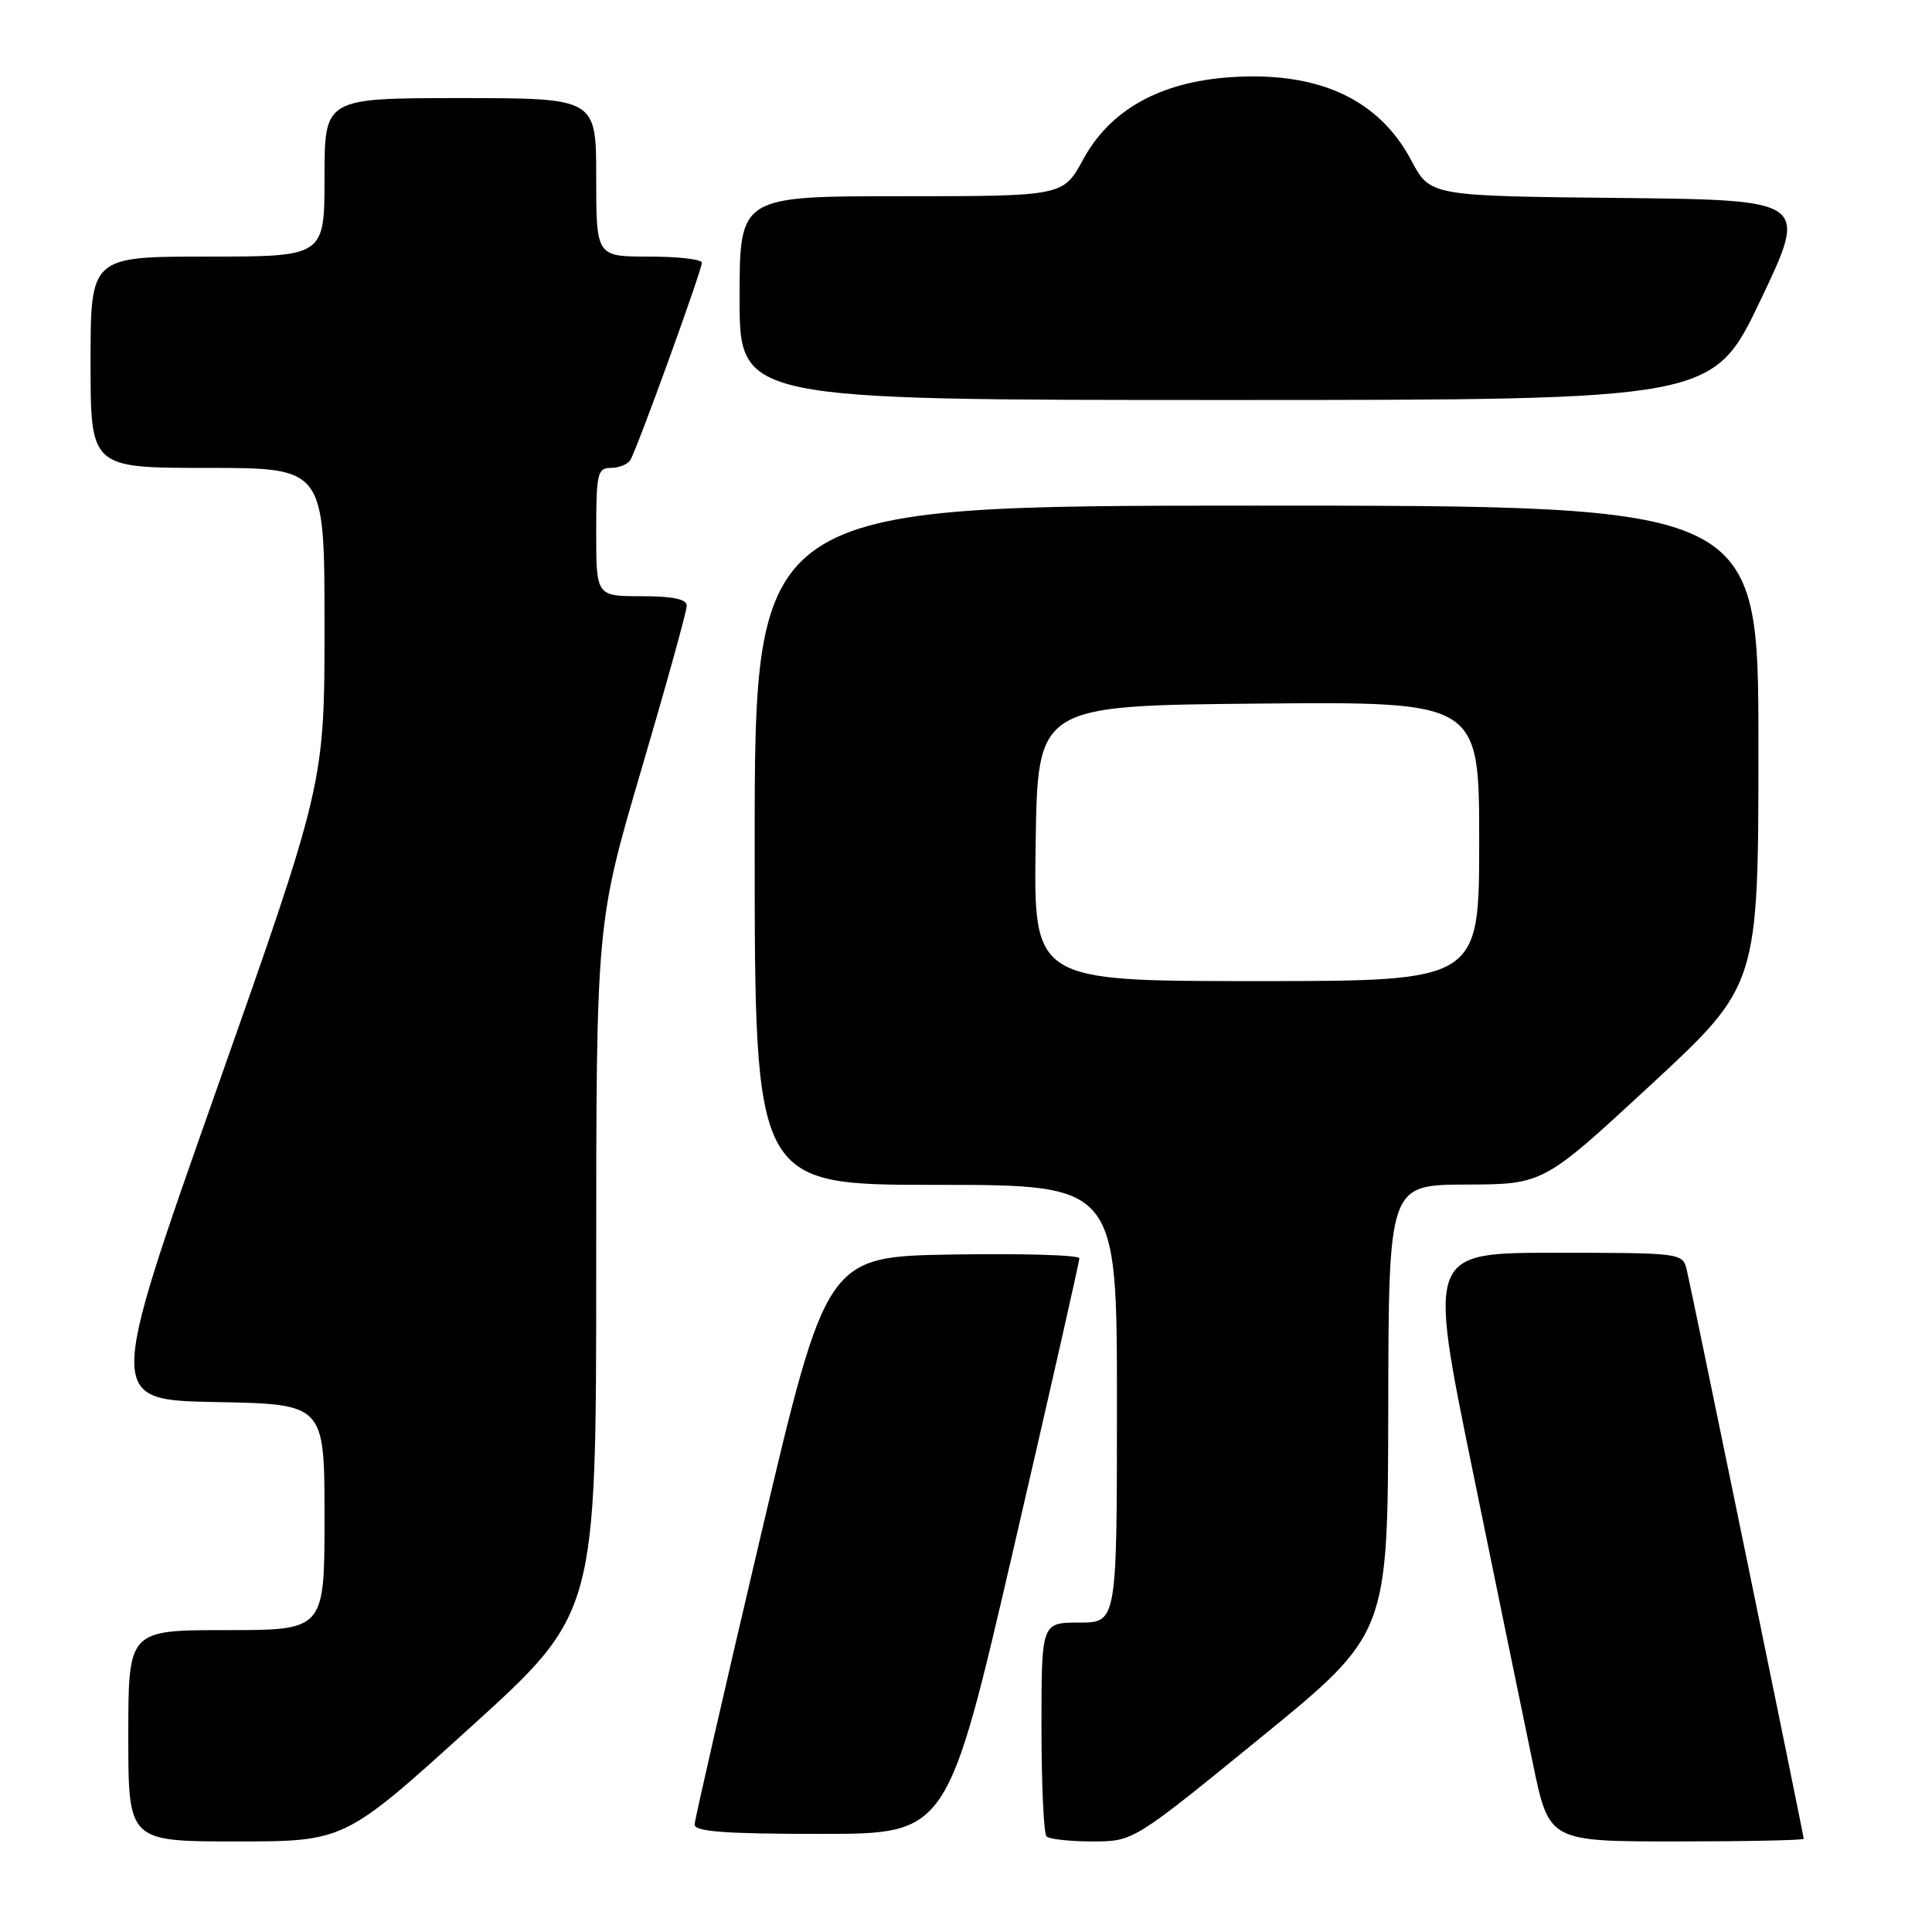 <?xml version="1.0" encoding="UTF-8" standalone="no"?>
<!DOCTYPE svg PUBLIC "-//W3C//DTD SVG 1.1//EN" "http://www.w3.org/Graphics/SVG/1.1/DTD/svg11.dtd" >
<svg xmlns="http://www.w3.org/2000/svg" xmlns:xlink="http://www.w3.org/1999/xlink" version="1.1" viewBox="0 0 256 256">
 <g >
 <path fill="currentColor"
d=" M 62.33 228.88 C 79.00 213.77 79.00 213.77 79.00 168.04 C 79.00 122.31 79.00 122.31 85.00 101.92 C 88.30 90.70 91.00 80.96 91.00 80.26 C 91.00 79.39 89.16 79.00 85.00 79.00 C 79.00 79.00 79.00 79.00 79.00 70.50 C 79.00 62.75 79.17 62.00 80.94 62.00 C 82.01 62.00 83.17 61.53 83.52 60.96 C 84.41 59.53 93.00 35.82 93.00 34.81 C 93.00 34.36 89.85 34.00 86.00 34.00 C 79.00 34.00 79.00 34.00 79.00 23.50 C 79.00 13.00 79.00 13.00 61.00 13.00 C 43.00 13.00 43.00 13.00 43.00 23.50 C 43.00 34.00 43.00 34.00 27.50 34.00 C 12.00 34.00 12.00 34.00 12.00 48.00 C 12.00 62.00 12.00 62.00 27.50 62.00 C 43.00 62.00 43.00 62.00 43.00 82.90 C 43.00 103.81 43.00 103.81 28.60 144.65 C 14.19 185.50 14.19 185.50 28.60 185.78 C 43.00 186.05 43.00 186.05 43.00 201.03 C 43.00 216.00 43.00 216.00 30.00 216.00 C 17.00 216.00 17.00 216.00 17.00 230.00 C 17.00 244.00 17.00 244.00 31.33 244.00 C 45.66 244.00 45.66 244.00 62.33 228.88 Z  M 167.04 230.25 C 183.90 216.50 183.90 216.50 183.95 186.75 C 184.00 157.00 184.00 157.00 194.25 156.96 C 204.50 156.93 204.50 156.93 218.75 143.74 C 233.00 130.54 233.00 130.54 233.00 98.77 C 233.00 67.00 233.00 67.00 166.50 67.00 C 100.00 67.00 100.00 67.00 100.00 112.00 C 100.00 157.00 100.00 157.00 124.00 157.00 C 148.00 157.00 148.00 157.00 148.00 186.00 C 148.00 215.00 148.00 215.00 143.00 215.00 C 138.00 215.00 138.00 215.00 138.00 228.83 C 138.00 236.44 138.30 242.97 138.67 243.33 C 139.03 243.70 141.77 244.00 144.76 244.00 C 150.18 244.00 150.18 244.00 167.04 230.25 Z  M 239.00 243.65 C 239.00 243.18 224.19 171.14 223.50 168.25 C 222.97 166.03 222.76 166.00 206.09 166.00 C 189.23 166.00 189.23 166.00 195.11 194.75 C 198.35 210.56 201.95 228.11 203.13 233.75 C 205.26 244.00 205.26 244.00 222.13 244.00 C 231.41 244.00 239.00 243.84 239.00 243.65 Z  M 134.29 205.25 C 139.10 184.49 143.03 167.15 143.02 166.73 C 143.01 166.30 135.47 166.08 126.26 166.23 C 109.52 166.50 109.52 166.50 100.80 203.50 C 96.01 223.85 92.07 241.06 92.04 241.75 C 92.01 242.70 96.00 243.00 108.77 243.00 C 125.54 243.00 125.54 243.00 134.29 205.25 Z  M 233.29 39.75 C 239.60 26.50 239.60 26.50 214.55 26.23 C 189.50 25.97 189.50 25.97 187.00 21.25 C 182.67 13.09 174.62 9.41 162.90 10.24 C 153.65 10.90 147.09 14.58 143.54 21.10 C 140.88 26.00 140.88 26.00 119.44 26.00 C 98.00 26.00 98.00 26.00 98.00 39.50 C 98.00 53.00 98.00 53.00 162.49 53.00 C 226.97 53.00 226.97 53.00 233.29 39.75 Z  M 137.23 111.75 C 137.50 93.50 137.50 93.50 166.75 93.23 C 196.00 92.97 196.00 92.97 196.00 111.48 C 196.00 130.00 196.00 130.00 166.48 130.00 C 136.95 130.00 136.95 130.00 137.23 111.75 Z "/>
</g>
</svg>
